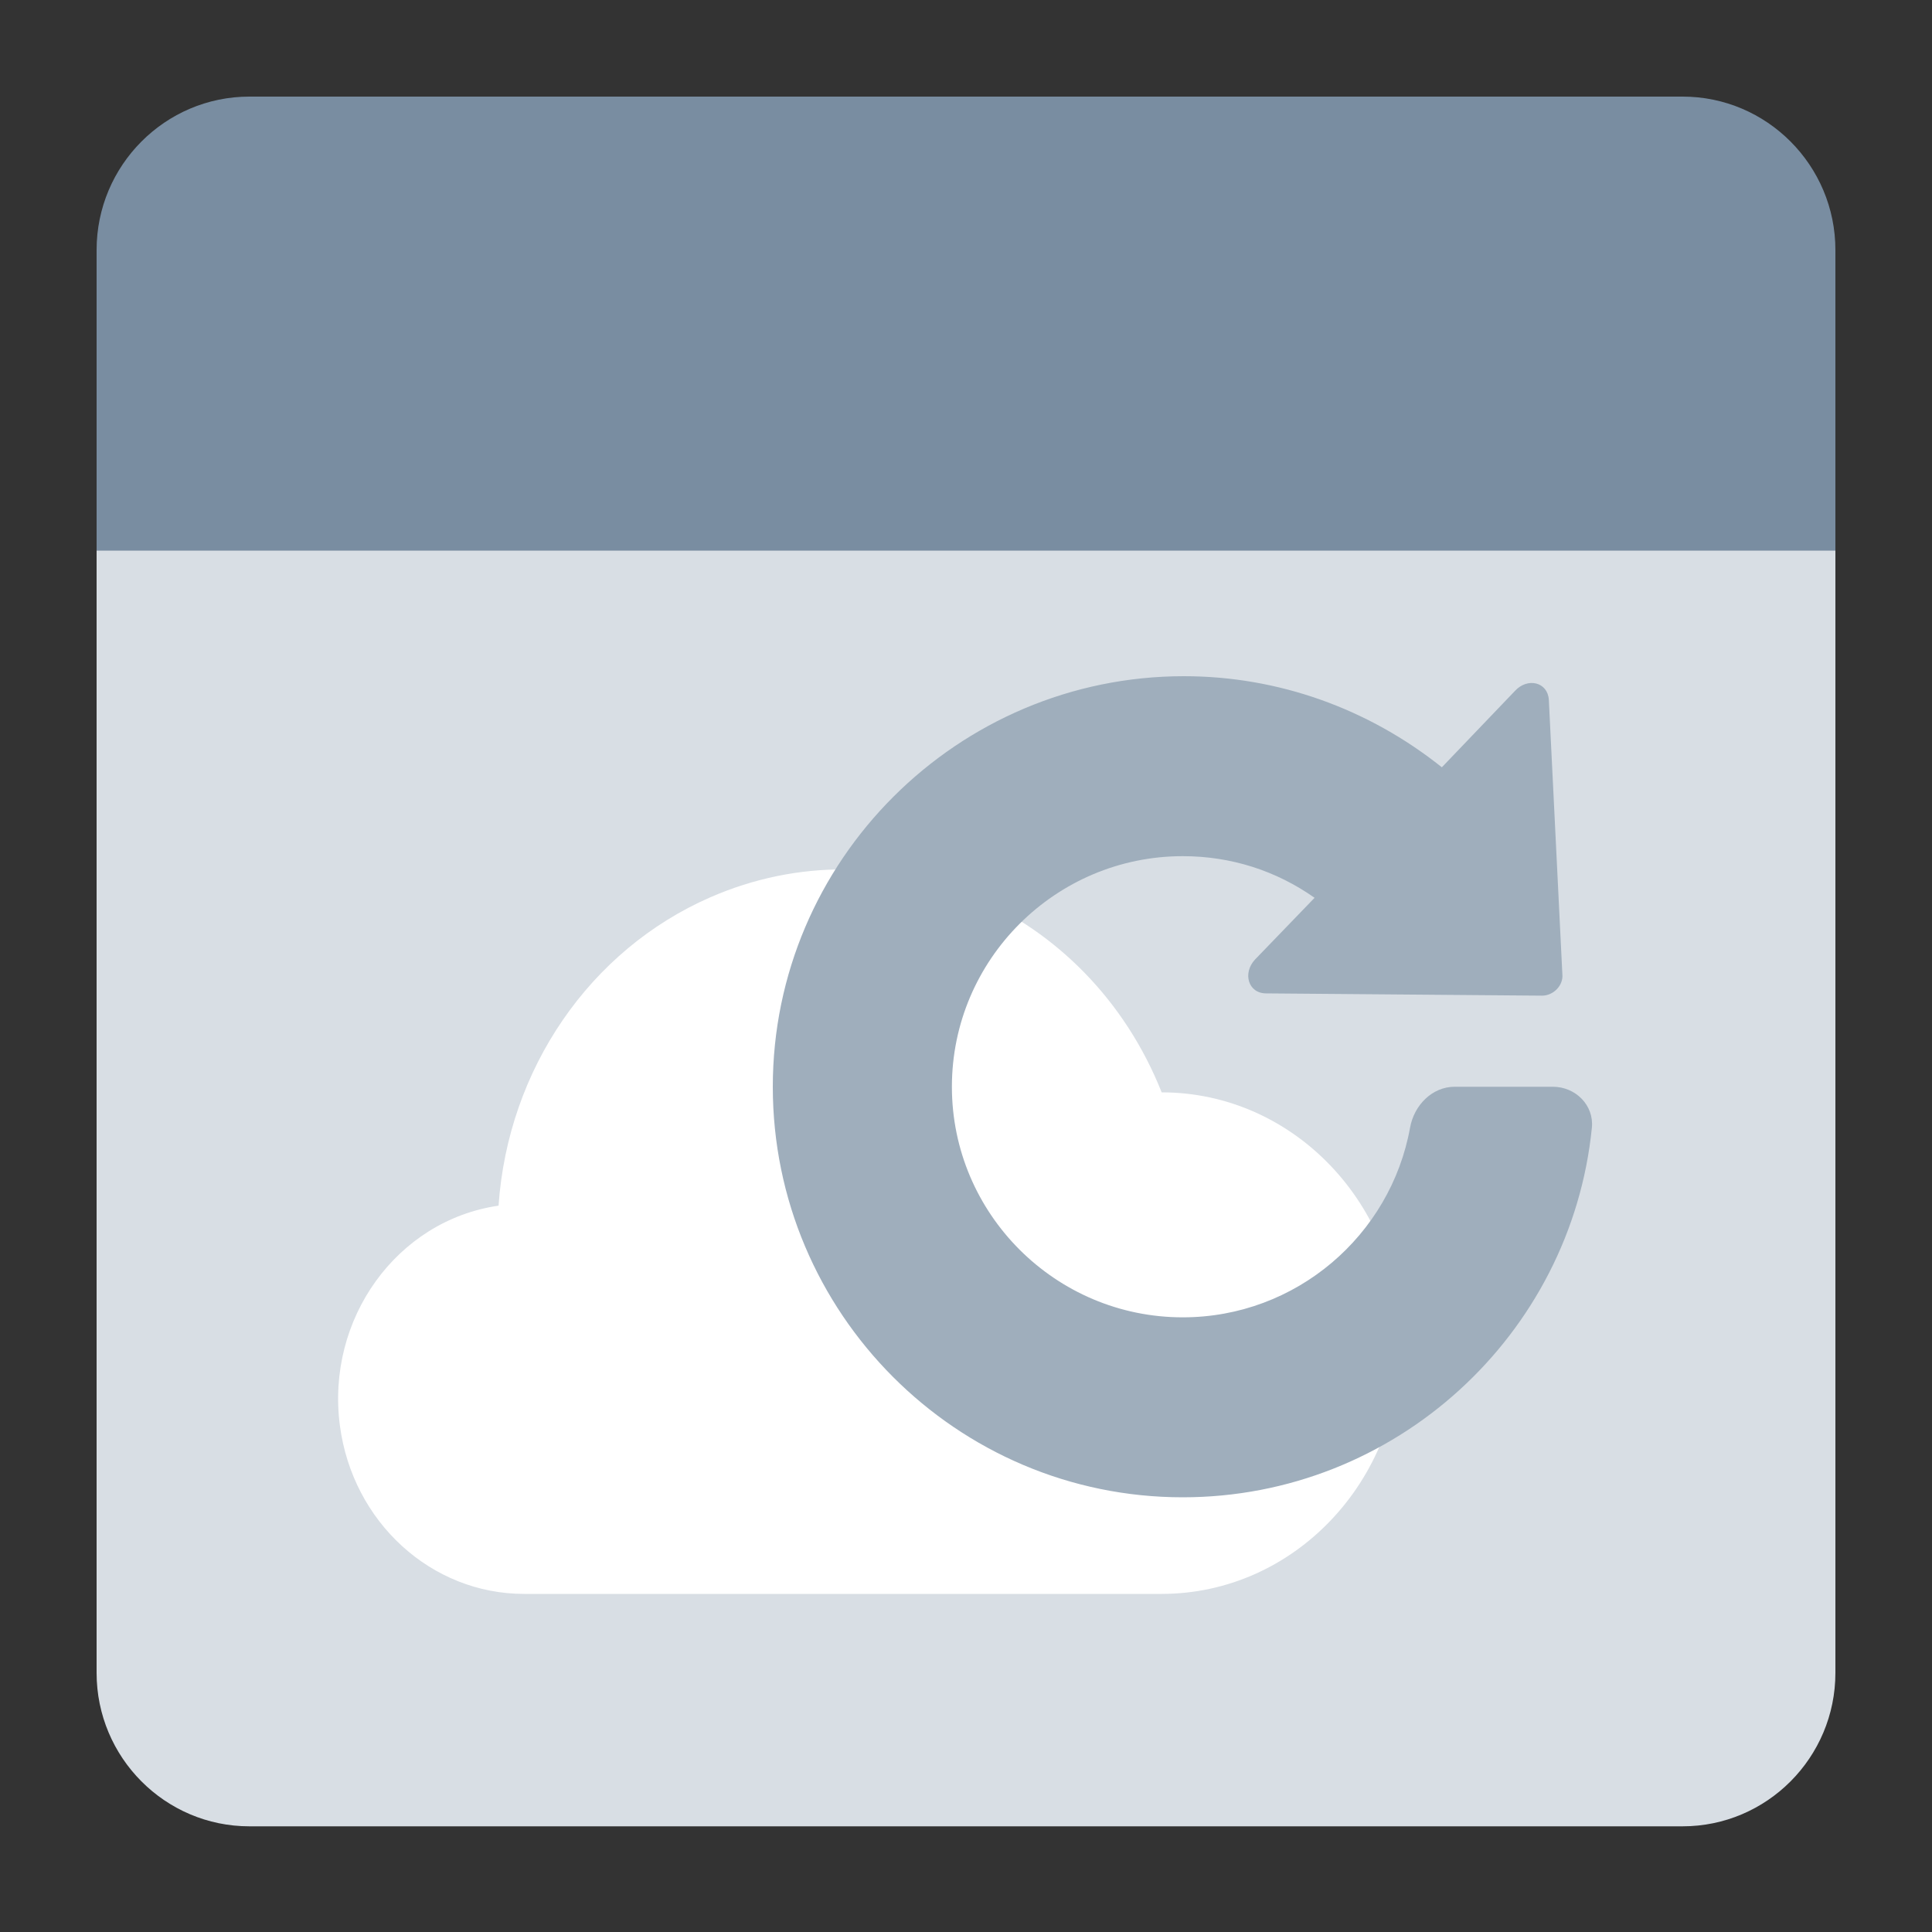 <svg width="40" height="40" viewBox="0 0 40 40" fill="none" xmlns="http://www.w3.org/2000/svg">
<rect x="0" y="0" width="40" height="40" fill="#333333" stroke="none"/>
<path d="M38 11.471V5.176C38 3.425 36.581 2 34.836 2H5.164C3.419 2 2 3.425 2 5.176V11.471H38Z" fill="#798da1"/>
<path d="M2 11.4V34.635C2 36.387 3.419 37.812 5.164 37.812H34.836C36.581 37.812 38 36.387 38 34.635V11.4H2Z" fill="#d8dee4"/>
<path d="M24.051 22.616C22.532 18.793 18.347 16.986 14.703 18.579C12.211 19.668 10.517 22.137 10.322 24.962C8.217 25.267 6.746 27.306 7.037 29.515C7.3 31.514 8.93 33.002 10.854 33H24.051C26.784 33 29 30.675 29 27.808C29 24.941 26.784 22.616 24.051 22.616Z" fill="#fff"/>
<path d="M24.488 31C28.889 31 32.529 27.634 32.958 23.349C33.005 22.882 32.619 22.5 32.15 22.5H30.119C29.649 22.5 29.277 22.884 29.194 23.346C28.792 25.576 26.834 27.274 24.488 27.274C21.853 27.274 19.708 25.131 19.708 22.5C19.708 19.869 21.853 17.726 24.488 17.726C25.491 17.726 26.424 18.029 27.217 18.588L25.981 19.869C25.724 20.148 25.841 20.567 26.214 20.567L31.927 20.614C32.16 20.614 32.37 20.404 32.347 20.171L32.067 14.489C32.044 14.117 31.624 14.023 31.367 14.303L29.852 15.886C28.336 14.675 26.471 14 24.512 14C19.824 14 16 17.819 16 22.5C16 27.181 19.801 31 24.488 31Z" fill="#9faebc"/>
</svg>
